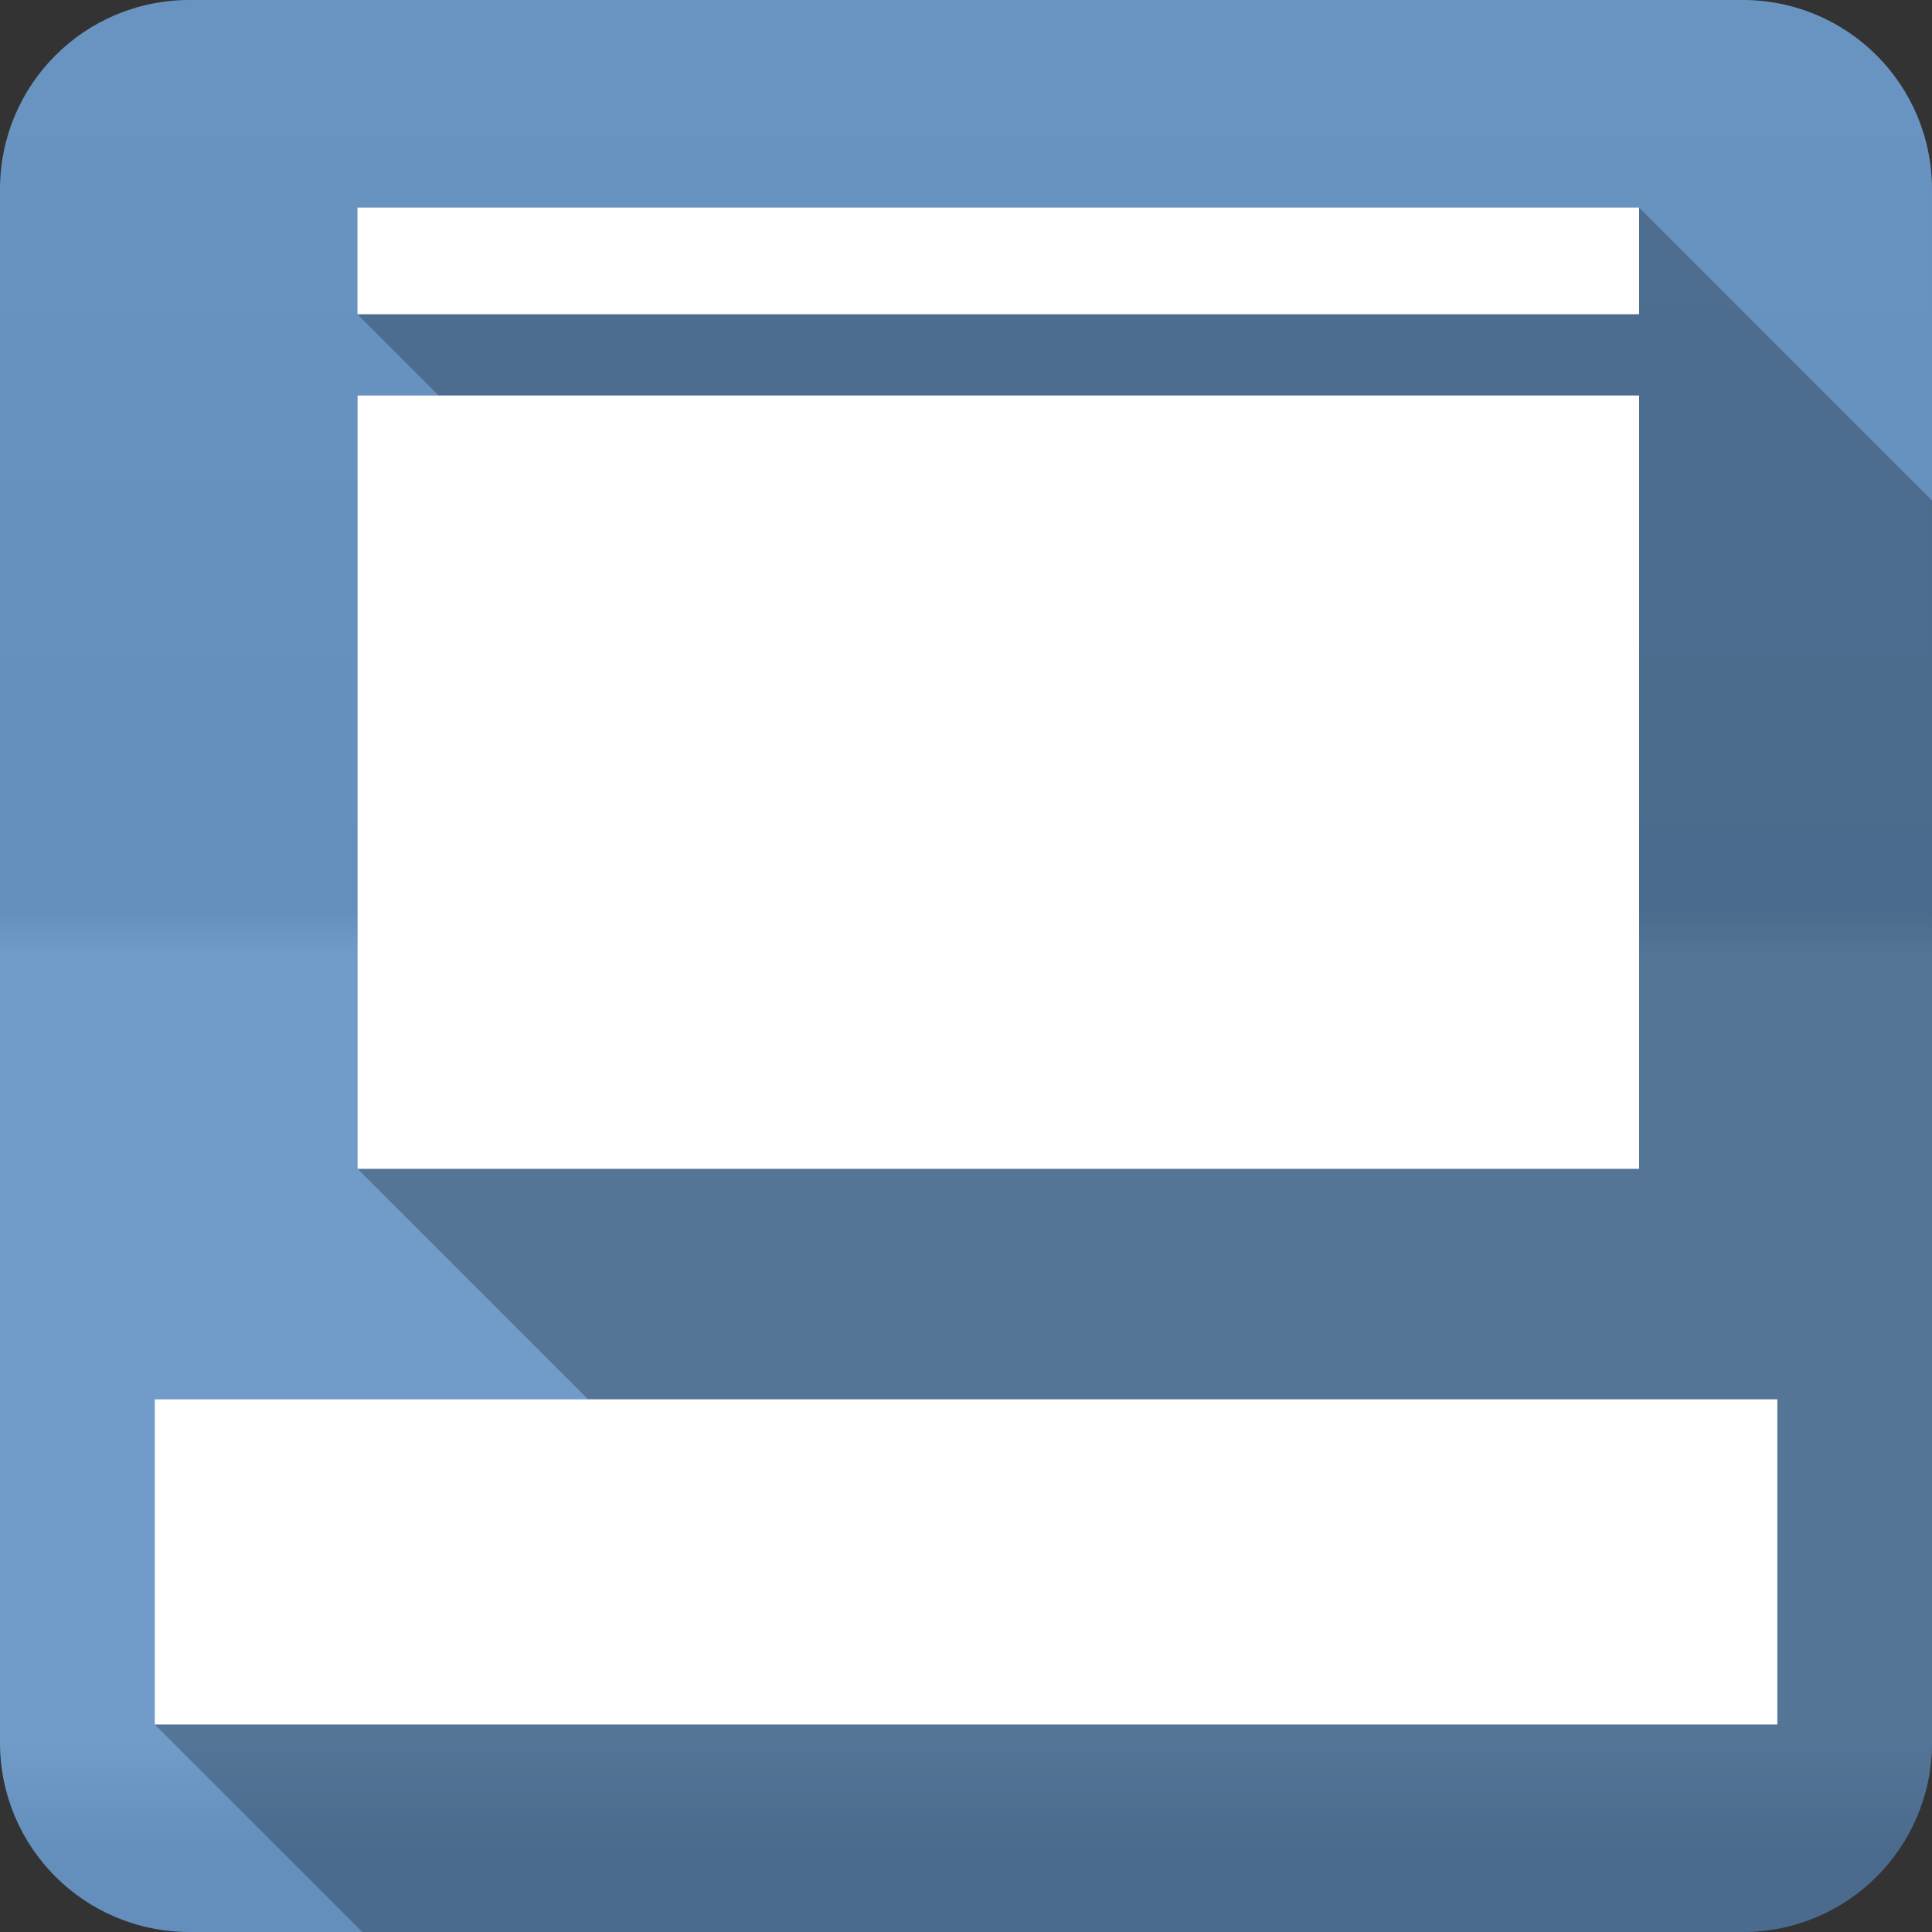 <?xml version="1.0" encoding="UTF-8" standalone="no"?>
<!-- Created with Inkscape (http://www.inkscape.org/) -->

<svg
   xmlns:dc="http://purl.org/dc/elements/1.1/"
   xmlns:cc="http://creativecommons.org/ns#"
   xmlns:rdf="http://www.w3.org/1999/02/22-rdf-syntax-ns#"
   xmlns:svg="http://www.w3.org/2000/svg"
   xmlns="http://www.w3.org/2000/svg"
   xmlns:sodipodi="http://sodipodi.sourceforge.net/DTD/sodipodi-0.dtd"
   xmlns:inkscape="http://www.inkscape.org/namespaces/inkscape"
   id="svg2"
   height="100%"
   width="100%"
   version="1.1"
   viewBox="0 0 512 512"
   inkscape:version="0.91 r13725"
   sodipodi:docname="dockbarx.svg">
  <rect x="0" y="0" width="512" height="512" fill="#333333" stroke="none"/>
  <sodipodi:namedview
     pagecolor="#ffffff"
     bordercolor="#666666"
     borderopacity="1"
     objecttolerance="10"
     gridtolerance="10"
     guidetolerance="10"
     inkscape:pageopacity="0"
     inkscape:pageshadow="2"
     inkscape:window-width="640"
     inkscape:window-height="480"
     id="namedview912"
     showgrid="false"
     inkscape:zoom="0.5546875"
     inkscape:cx="36.056338"
     inkscape:cy="240.67606"
     inkscape:current-layer="svg2" />
  <defs
     id="defs4">
    <linearGradient
       id="0"
       y1=".107"
       x2="0"
       y2="512.54"
       gradientUnits="userSpaceOnUse">
      <stop
         id="stop7"
         stop-color="#6a6a6a"
         offset="0" />
      <stop
         id="stop9"
         offset=".47" />
      <stop
         id="stop11"
         stop-color="#fff"
         offset="0.494" />
      <stop
         id="stop13"
         stop-color="#fff"
         offset="0.901" />
      <stop
         id="stop15"
         offset="0.955" />
      <stop
         id="stop17"
         offset="1" />
    </linearGradient>
    <linearGradient
       id="0-3"
       y1="0.107"
       x2="0"
       y2="512.54"
       gradientUnits="userSpaceOnUse"
       gradientTransform="translate(-5e-4,-5e-4)">
      <stop
         id="stop7-3"
         stop-color="#6a6a6a"
         offset="0" />
      <stop
         id="stop9-5"
         offset=".47" />
      <stop
         id="stop11-6"
         stop-color="#fff"
         offset="0.494" />
      <stop
         id="stop13-2"
         stop-color="#fff"
         offset="0.901" />
      <stop
         id="stop15-9"
         offset="0.955" />
      <stop
         id="stop17-7"
         offset="1" />
    </linearGradient>
  </defs>
  <path
     inkscape:connector-curvature="0"
     style="fill:#6997c7;fill-rule:evenodd"
     id="path19"
     d="m 50.249,-5e-4 c -27.823,0 -50.25,22.395 -50.25,50.22 l 0,411.56 c 0,27.82 22.427,50.22 50.25,50.22 l 411.53,0 c 27.82,0 50.22,-22.4 50.22,-50.22 l 0,-411.56 c 0,-27.823 -22.4,-50.22 -50.22,-50.22 l -411.53,0" />
  <path
     inkscape:connector-curvature="0"
     style="opacity:0.05;fill:url(#0-3);fill-rule:evenodd"
     id="path1333"
     d="m 50.249,-5e-4 c -27.823,0 -50.25,22.395 -50.25,50.22 l 0,411.56 c 0,27.82 22.427,50.22 50.25,50.22 l 411.53,0 c 27.82,0 50.22,-22.4 50.22,-50.22 l 0,-411.56 c 0,-27.823 -22.4,-50.22 -50.22,-50.22 l -411.53,0" />
  <g
     id="g1813"
     style="color:#000000"
     transform="translate(-5e-4,-5e-4)">
    <path
       style="opacity:0.25"
       inkscape:connector-curvature="0"
       id="path1815"
       d="m 94.72,55 0,28.28 21.531,21.531 -21.5,0 0,204.94 61.09,61.09 -114.84,0 0,86.16 55,55 365.78,0 c 27.823,0 50.22,-22.394 50.22,-50.22 l 0,-329.16 -77.62,-77.62 -339.66,0" />
    <path
       style="fill:#ffffff"
       inkscape:connector-curvature="0"
       id="path1817"
       d="m 94.72,55 0,28.28 339.66,0 0,-28.28 -339.66,0 m 0.031,49.813 0,204.94 339.63,0 0,-204.94 -339.62,0 m -53.75,266.03 0,86.16 430,0 0,-86.16 -430,0" />
  </g>
</svg>
